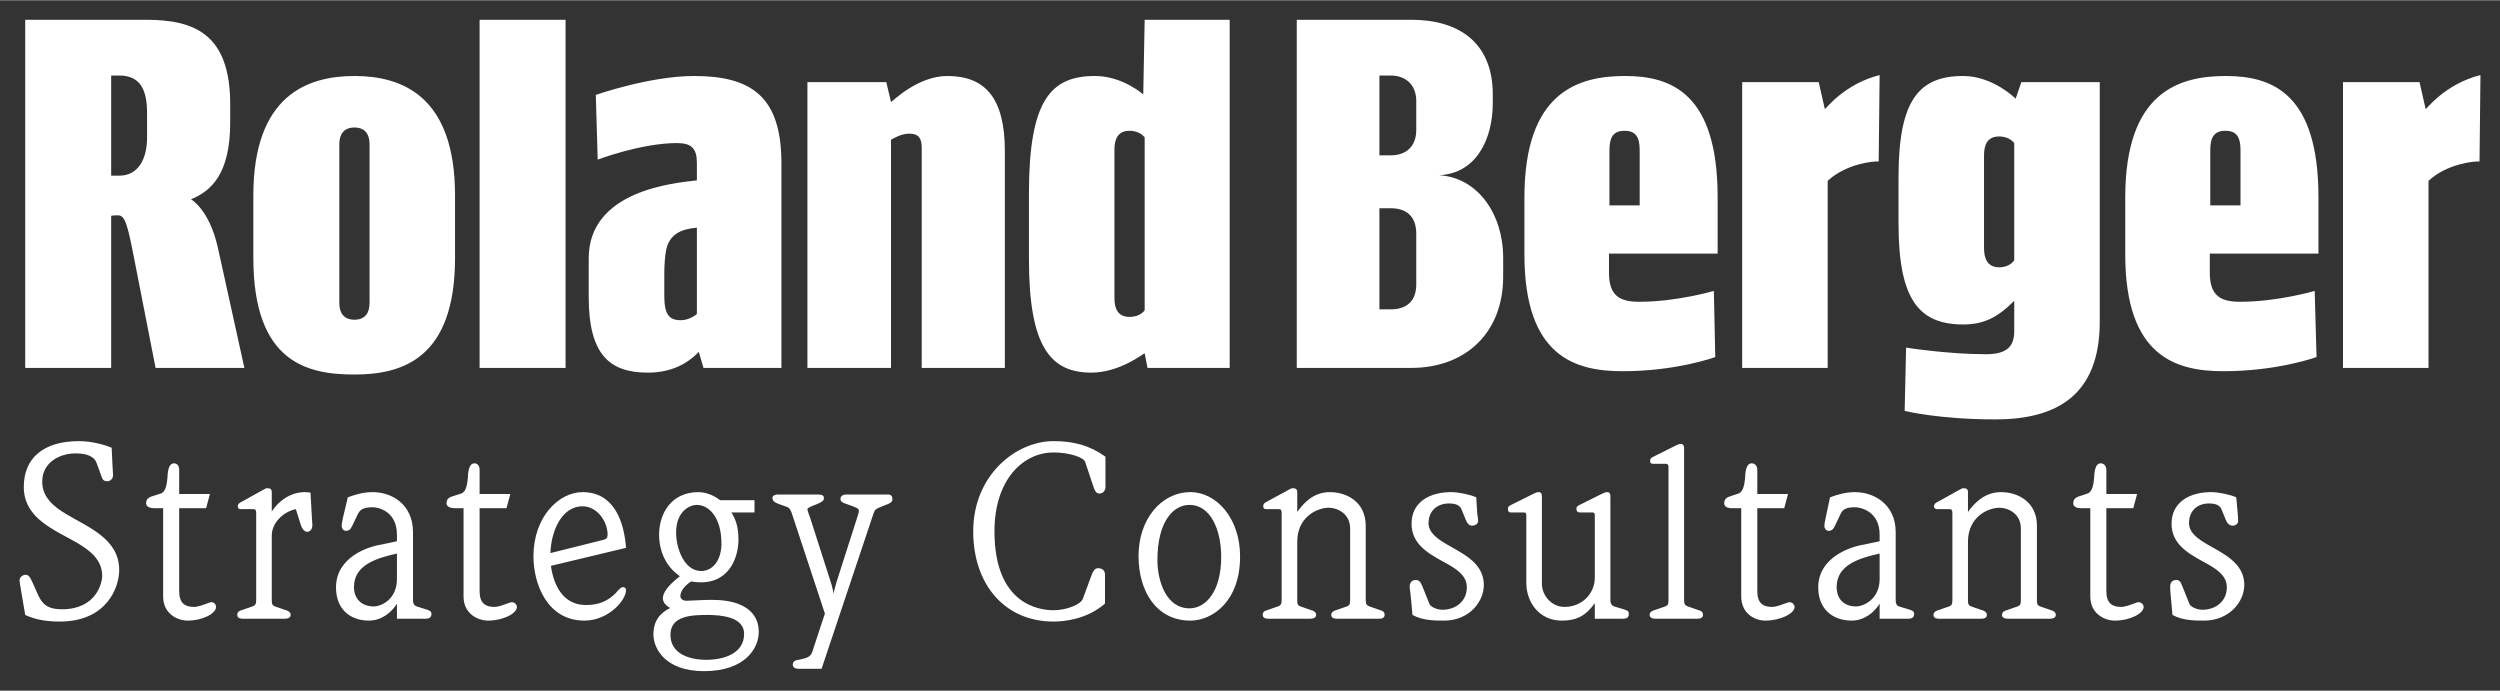 <?xml version="1.0" encoding="UTF-8" standalone="no"?>
<!DOCTYPE svg PUBLIC "-//W3C//DTD SVG 1.0//EN" "http://www.w3.org/TR/2001/REC-SVG-20010904/DTD/svg10.dtd">
<!-- Created with Inkscape (http://www.inkscape.org/) by Marsupilami -->
<svg
   xmlns:svg="http://www.w3.org/2000/svg"
   xmlns="http://www.w3.org/2000/svg"
   version="1.0"
   width="1024"
   height="283"
   viewBox="-1.293 -1.293 165.398 45.679"
   id="svg3632">
  <rect x="-1.293" y="-1.293" width="165.398" height="45.679" fill="#333333" stroke="none"/>
  <defs
     id="defs3634" />
  <g
     transform="translate(-293.594,-510.812)"
     id="layer1">
    <path
       d="M 293.969,510.812 L 293.969,533.844 L 299.656,533.844 L 299.656,523.781 C 299.819,523.748 299.817,523.75 300.125,523.75 C 300.581,523.75 300.75,524.437 301.156,526.5 L 302.594,533.844 L 308.469,533.844 L 306.719,525.906 C 306.15,523.349 304.938,522.688 304.938,522.688 C 306.269,522.143 307.531,521.025 307.531,517.594 L 307.531,516.406 C 307.531,511.77 305.185,510.812 301.969,510.812 L 293.969,510.812 z M 324.031,510.812 L 324.031,533.844 L 329.719,533.844 L 329.719,510.812 L 324.031,510.812 z M 368.031,510.812 L 367.938,515.75 C 367.938,515.75 366.569,514.531 364.75,514.531 C 361.827,514.531 360.375,516.109 360.375,522.312 L 360.375,526.656 C 360.375,532.447 361.804,534.156 364.5,534.156 C 366.399,534.156 367.966,532.875 368.031,532.875 L 368.219,533.844 L 373.656,533.844 L 373.656,510.812 L 368.031,510.812 z M 378.094,510.812 L 378.094,533.844 L 385.656,533.844 C 389.343,533.844 391.75,531.443 391.75,527.812 L 391.75,526.562 C 391.75,523.659 390.066,521.242 387.5,521.094 C 389.953,520.994 391.063,518.738 391.062,516.312 L 391.062,515.75 C 391.062,512.286 388.774,510.812 385.688,510.812 L 378.094,510.812 z M 416.656,514.469 C 414.301,515.063 413.096,516.719 413.031,516.719 L 412.625,514.938 L 407.562,514.938 L 407.562,533.844 L 413.219,533.844 L 413.219,521.469 C 414.437,520.33 416.269,520.155 416.594,520.188 L 416.656,514.469 z M 456.406,514.469 C 454.051,515.063 452.846,516.719 452.781,516.719 L 452.375,514.938 L 447.312,514.938 L 447.312,533.844 L 452.969,533.844 L 452.969,521.469 C 454.187,520.33 456.018,520.155 456.344,520.188 L 456.406,514.469 z M 299.656,514.5 L 300.188,514.5 C 301.616,514.5 302.031,515.483 302.031,517 L 302.031,518.594 C 302.031,520.046 301.438,521.125 300.188,521.125 L 299.656,521.125 L 299.656,514.5 z M 383.562,514.5 L 384.312,514.5 C 385.27,514.5 386,515.082 386,516.188 L 386,518.094 C 386,519.248 385.27,519.781 384.312,519.781 L 383.562,519.781 L 383.562,514.5 z M 315.75,514.531 C 312.632,514.531 309.062,515.822 309.062,522.438 L 309.062,526.562 C 309.062,533.492 312.632,534.281 315.75,534.281 C 318.868,534.281 322.406,533.277 322.406,526.562 L 322.406,522.438 C 322.406,515.822 318.868,514.531 315.75,514.531 z M 338.219,514.531 C 335.296,514.531 331.719,515.781 331.719,515.781 L 331.844,520.062 C 331.844,520.062 334.723,518.969 337.094,518.969 C 338.068,518.969 338.406,519.341 338.406,520.281 L 338.406,521.438 C 336.945,521.602 331.25,522.089 331.25,526.594 L 331.25,529.156 C 331.25,532.918 332.591,534.156 335.156,534.156 C 336.585,534.156 337.702,533.656 338.531,532.781 L 338.844,533.844 L 344,533.844 L 344,520.312 C 344,515.924 342.052,514.531 338.219,514.531 z M 354.969,514.531 C 352.987,514.531 351.315,516.25 351.25,516.25 L 350.938,514.938 L 345.719,514.938 L 345.719,533.844 L 351.25,533.844 L 351.25,518.75 C 351.25,518.75 351.885,518.344 352.438,518.344 C 353.071,518.344 353.281,518.638 353.281,519.281 L 353.281,533.844 L 358.781,533.844 L 358.781,519.5 C 358.781,515.953 357.454,514.531 354.969,514.531 z M 399.812,514.531 C 396.695,514.531 393.156,515.6 393.156,522.562 L 393.156,526.344 C 393.156,533.124 396.537,534.062 399.656,534.062 C 403.262,534.062 405.781,533.125 405.781,533.125 L 405.688,528.75 C 405.688,528.75 403.251,529.469 400.75,529.469 C 399.499,529.469 398.75,529.097 398.75,527.562 L 398.75,526.281 L 405.938,526.281 L 405.938,522.562 C 405.938,515.732 402.931,514.531 399.812,514.531 z M 422.188,514.531 C 419.232,514.531 417.906,516.154 417.906,521.219 L 417.906,524.281 C 417.906,529.297 419.232,530.969 422.188,530.969 C 423.52,530.969 424.442,530.528 425.562,529.406 L 425.562,531.406 C 425.562,532.462 425.036,532.938 423.688,532.938 C 421.138,532.938 418.406,532.5 418.406,532.5 L 418.312,536.688 C 418.312,536.688 420.561,537.25 424.312,537.25 C 428.422,537.25 431.219,535.615 431.219,530.781 L 431.219,514.938 L 426.031,514.938 L 425.656,516.031 C 425.656,516.031 424.153,514.531 422.188,514.531 z M 439.562,514.531 C 436.444,514.531 432.906,515.6 432.906,522.562 L 432.906,526.344 C 432.906,533.124 436.288,534.062 439.406,534.062 C 443.012,534.062 445.562,533.125 445.562,533.125 L 445.438,528.75 C 445.438,528.75 443.001,529.469 440.5,529.469 C 439.25,529.469 438.5,529.097 438.5,527.562 L 438.5,526.281 L 445.688,526.281 L 445.688,522.562 C 445.688,515.732 442.681,514.531 439.562,514.531 z M 315.75,517.938 C 316.449,517.938 316.75,518.388 316.75,519.031 L 316.75,529.562 C 316.75,530.206 316.449,530.656 315.75,530.656 C 315.052,530.656 314.75,530.206 314.75,529.562 L 314.75,519.031 C 314.75,518.388 315.052,517.938 315.75,517.938 z M 367.031,518.156 C 367.73,518.156 368.031,518.594 368.031,518.594 L 368.031,530.031 C 368.031,530.031 367.762,530.469 367.031,530.469 C 366.219,530.469 366.031,529.862 366.031,529.219 L 366.031,519.406 C 366.031,518.763 366.219,518.156 367.031,518.156 z M 399.781,518.156 C 400.512,518.156 400.781,518.564 400.781,519.438 L 400.781,523.094 L 398.781,523.094 L 398.781,519.438 C 398.781,518.564 399.051,518.156 399.781,518.156 z M 439.531,518.156 C 440.261,518.156 440.531,518.564 440.531,519.438 L 440.531,523.094 L 438.531,523.094 L 438.531,519.438 C 438.531,518.564 438.8,518.156 439.531,518.156 z M 424.562,518.531 C 425.261,518.531 425.562,518.969 425.562,518.969 L 425.562,526.719 C 425.562,526.719 425.293,527.188 424.562,527.188 C 423.75,527.188 423.563,526.55 423.562,525.906 L 423.562,519.781 C 423.562,519.137 423.75,518.531 424.562,518.531 z M 383.562,523.281 L 384.312,523.281 C 385.335,523.281 386,523.798 386,524.969 L 386,528.312 C 386,529.484 385.303,529.969 384.312,529.969 L 383.562,529.969 L 383.562,523.281 z M 338.406,524.562 L 338.406,530.281 C 338.406,530.281 337.945,530.687 337.344,530.688 C 336.548,530.688 336.25,530.283 336.25,529.062 L 336.25,527.656 C 336.25,527.013 336.294,526.444 336.375,526.031 C 336.651,524.645 338.017,524.628 338.406,524.562 z M 297.531,538.688 C 295.159,538.688 293.875,539.818 293.875,541.719 C 293.875,543.83 295.944,544.561 297.438,545.438 C 298.249,545.924 299.062,546.538 299.062,547.594 C 299.062,548.081 298.663,549.812 296.406,549.812 C 294.961,549.812 294.96,549.061 294.375,547.875 C 294.294,547.697 294.179,547.531 294,547.531 C 293.773,547.531 293.594,547.712 293.594,547.906 L 293.625,548.156 L 293.969,550.188 C 294.7,550.529 295.487,550.625 296.25,550.625 C 299.384,550.625 300.188,548.339 300.188,547.219 C 300.188,545.14 298.135,544.393 296.656,543.5 C 295.878,543.029 295.094,542.415 295.094,541.375 C 295.094,540.043 296.324,539.5 297.281,539.5 C 298.386,539.5 298.606,539.914 298.688,540.125 L 299.031,541.062 C 299.095,541.257 299.195,541.344 299.406,541.344 C 299.552,541.344 299.781,541.214 299.781,540.938 C 299.781,540.743 299.75,540.567 299.75,540.438 L 299.688,539.125 C 299.444,539.011 298.505,538.687 297.531,538.688 z M 362,538.688 C 359.516,538.688 356.688,540.937 356.688,544.656 C 356.688,548.181 358.785,550.625 362,550.625 C 362.731,550.625 364.204,550.477 365.406,549.438 L 365.406,547.531 C 365.406,547.24 365.23,547.094 364.938,547.094 C 364.71,547.094 364.598,547.33 364.469,547.688 L 363.938,549.125 C 363.807,549.483 362.893,549.875 362,549.875 C 361.075,549.875 358.094,549.513 358.094,544.656 C 358.094,541.197 360.019,539.437 362,539.438 C 363.088,539.438 363.996,539.77 364.094,540.062 L 364.625,541.656 C 364.739,542.014 364.852,542.156 365.031,542.156 C 365.291,542.156 365.438,541.946 365.438,541.719 L 365.438,539.719 C 364.398,538.971 363.332,538.687 362,538.688 z M 403.5,538.875 C 403.385,538.875 403.303,538.918 403.125,539 L 401.75,539.688 C 401.539,539.785 401.469,539.856 401.469,539.969 C 401.469,540.164 401.557,540.188 401.688,540.188 L 402.5,540.188 C 402.63,540.188 402.687,540.227 402.688,540.406 L 402.688,549.219 C 402.688,549.495 402.631,549.56 402.469,549.625 L 401.656,549.906 C 401.495,549.971 401.438,550.074 401.438,550.188 C 401.438,550.382 401.649,550.437 401.844,550.438 L 404.594,550.438 C 404.788,550.438 404.969,550.382 404.969,550.188 C 404.969,550.073 404.943,549.971 404.781,549.906 L 403.969,549.625 C 403.806,549.56 403.719,549.495 403.719,549.219 L 403.719,539.156 C 403.719,538.977 403.662,538.875 403.5,538.875 z M 303.812,540.156 C 303.39,540.156 303.391,540.928 303.375,541.156 C 303.31,541.87 303.148,542.074 302.938,542.156 L 302.344,542.344 C 302.051,542.441 301.985,542.587 301.969,542.75 C 301.936,542.993 302.158,543.125 302.531,543.125 L 303.094,543.125 L 303.094,548.969 C 303.094,550.106 304.037,550.563 304.719,550.562 C 305.71,550.562 306.594,550.095 306.594,549.656 C 306.594,549.558 306.525,549.344 306.281,549.344 C 306.216,549.344 306.143,549.374 306.062,549.406 C 305.77,549.504 305.434,549.656 305.125,549.656 C 304.556,549.656 304.156,549.421 304.156,548.625 L 304.156,543.125 L 305.938,543.125 L 306.188,542.188 L 304.156,542.188 L 304.156,540.594 C 304.156,540.269 303.974,540.156 303.812,540.156 z M 323.688,540.156 C 323.265,540.156 323.266,540.928 323.25,541.156 C 323.185,541.87 323.024,542.074 322.812,542.156 L 322.219,542.344 C 321.926,542.441 321.859,542.587 321.844,542.75 C 321.811,542.993 322.032,543.125 322.406,543.125 L 322.969,543.125 L 322.969,548.969 C 322.969,550.106 323.911,550.563 324.594,550.562 C 325.584,550.562 326.5,550.095 326.5,549.656 C 326.5,549.558 326.4,549.344 326.156,549.344 C 326.092,549.344 326.019,549.374 325.938,549.406 C 325.645,549.504 325.308,549.656 325,549.656 C 324.431,549.656 324.031,549.421 324.031,548.625 L 324.031,543.125 L 325.812,543.125 L 326.062,542.188 L 324.031,542.188 L 324.031,540.594 C 324.031,540.269 323.849,540.156 323.688,540.156 z M 408.188,540.156 C 407.766,540.156 407.767,540.928 407.75,541.156 C 407.685,541.87 407.524,542.074 407.312,542.156 L 406.75,542.344 C 406.457,542.441 406.391,542.587 406.375,542.75 C 406.342,542.993 406.533,543.125 406.906,543.125 L 407.5,543.125 L 407.5,548.969 C 407.5,550.106 408.412,550.563 409.094,550.562 C 410.085,550.562 411.031,550.095 411.031,549.656 C 411.031,549.558 410.931,549.344 410.688,549.344 C 410.623,549.344 410.549,549.374 410.469,549.406 C 410.175,549.504 409.84,549.656 409.531,549.656 C 408.963,549.656 408.563,549.421 408.562,548.625 L 408.562,543.125 L 410.344,543.125 L 410.594,542.188 L 408.562,542.188 L 408.562,540.594 C 408.562,540.269 408.35,540.156 408.188,540.156 z M 431.281,540.156 C 430.858,540.156 430.86,540.928 430.844,541.156 C 430.779,541.87 430.617,542.074 430.406,542.156 L 429.844,542.344 C 429.552,542.441 429.484,542.587 429.469,542.75 C 429.436,542.993 429.626,543.125 430,543.125 L 430.594,543.125 L 430.594,548.969 C 430.594,550.106 431.537,550.563 432.219,550.562 C 433.209,550.562 434.125,550.095 434.125,549.656 C 434.125,549.558 434.025,549.344 433.781,549.344 C 433.716,549.344 433.644,549.374 433.562,549.406 C 433.271,549.504 432.934,549.656 432.625,549.656 C 432.057,549.656 431.656,549.421 431.656,548.625 L 431.656,543.125 L 433.438,543.125 L 433.688,542.188 L 431.656,542.188 L 431.656,540.594 C 431.656,540.269 431.443,540.156 431.281,540.156 z M 309.906,541.812 C 309.853,541.831 309.792,541.866 309.719,541.906 L 308.312,542.688 C 308.117,542.784 308.031,542.854 308.031,543 C 308.031,543.13 308.105,543.188 308.219,543.188 L 309.062,543.188 C 309.192,543.188 309.25,543.242 309.25,543.438 L 309.25,549.219 C 309.25,549.495 309.163,549.56 309,549.625 L 308.188,549.906 C 308.025,549.971 308,550.074 308,550.188 C 308,550.382 308.18,550.437 308.375,550.438 L 311.125,550.438 C 311.32,550.438 311.531,550.382 311.531,550.188 C 311.531,550.073 311.475,549.971 311.312,549.906 L 310.5,549.625 C 310.338,549.56 310.281,549.495 310.281,549.219 L 310.281,544.938 C 310.281,544.044 311.112,543.334 311.875,543.188 L 312.188,544.188 C 312.285,544.512 312.463,544.688 312.625,544.688 C 312.918,544.688 312.969,544.347 312.969,544.25 L 312.938,543.781 L 312.844,542.094 C 312.665,542.077 312.582,542.062 312.469,542.062 C 311.543,542.062 310.736,542.629 310.281,543.344 L 310.281,542.062 C 310.281,541.917 310.224,541.812 310.062,541.812 C 310.006,541.812 309.959,541.794 309.906,541.812 z M 377.75,541.812 C 377.697,541.831 377.636,541.866 377.562,541.906 L 376.125,542.688 C 375.93,542.784 375.875,542.854 375.875,543 C 375.875,543.13 375.949,543.188 376.062,543.188 L 376.906,543.188 C 377.036,543.188 377.094,543.242 377.094,543.438 L 377.094,549.219 C 377.094,549.495 377.007,549.56 376.844,549.625 L 376.031,549.906 C 375.868,549.971 375.844,550.074 375.844,550.188 C 375.844,550.382 376.024,550.437 376.219,550.438 L 378.969,550.438 C 379.163,550.438 379.375,550.382 379.375,550.188 C 379.375,550.073 379.319,549.971 379.156,549.906 L 378.344,549.625 C 378.181,549.56 378.125,549.495 378.125,549.219 L 378.125,545.344 C 378.125,543.72 379.423,543.094 380.219,543.094 C 380.706,543.094 381.625,543.429 381.625,544.469 L 381.625,549.219 C 381.625,549.495 381.568,549.56 381.406,549.625 L 380.594,549.906 C 380.432,549.971 380.375,550.074 380.375,550.188 C 380.375,550.382 380.555,550.437 380.75,550.438 L 383.531,550.438 C 383.726,550.438 383.906,550.382 383.906,550.188 C 383.906,550.073 383.881,549.971 383.719,549.906 L 382.906,549.625 C 382.744,549.56 382.656,549.495 382.656,549.219 L 382.656,544.281 C 382.656,542.738 381.434,542.062 380.281,542.062 C 379.177,542.062 378.531,542.807 378.125,543.375 L 378.125,542.062 C 378.125,541.917 378.069,541.812 377.906,541.812 C 377.85,541.812 377.803,541.794 377.75,541.812 z M 422.125,541.812 C 422.072,541.831 422.011,541.866 421.938,541.906 L 420.531,542.688 C 420.336,542.784 420.25,542.854 420.25,543 C 420.25,543.13 420.355,543.188 420.469,543.188 L 421.281,543.188 C 421.411,543.188 421.469,543.242 421.469,543.438 L 421.469,549.219 C 421.469,549.495 421.412,549.56 421.25,549.625 L 420.438,549.906 C 420.275,549.971 420.219,550.074 420.219,550.188 C 420.219,550.382 420.399,550.437 420.594,550.438 L 423.375,550.438 C 423.57,550.438 423.75,550.382 423.75,550.188 C 423.75,550.073 423.694,549.971 423.531,549.906 L 422.719,549.625 C 422.556,549.56 422.5,549.495 422.5,549.219 L 422.5,545.344 C 422.5,543.72 423.798,543.094 424.594,543.094 C 425.082,543.094 426,543.429 426,544.469 L 426,549.219 C 426,549.495 425.943,549.56 425.781,549.625 L 424.969,549.906 C 424.807,549.971 424.75,550.074 424.75,550.188 C 424.75,550.382 424.962,550.437 425.156,550.438 L 427.906,550.438 C 428.102,550.438 428.312,550.382 428.312,550.188 C 428.312,550.073 428.256,549.971 428.094,549.906 L 427.281,549.625 C 427.119,549.56 427.062,549.495 427.062,549.219 L 427.062,544.281 C 427.062,542.738 425.84,542.062 424.688,542.062 C 423.583,542.062 422.906,542.807 422.5,543.375 L 422.5,542.062 C 422.5,541.917 422.444,541.812 422.281,541.812 C 422.224,541.812 422.178,541.794 422.125,541.812 z M 316.969,542.062 C 316.4,542.062 315.865,542.195 315.312,542.406 L 315,543.719 C 314.952,543.946 314.906,544.166 314.906,544.312 C 314.906,544.442 315.008,544.625 315.188,544.625 C 315.349,544.625 315.48,544.556 315.594,544.312 L 315.938,543.594 C 316.084,543.269 316.254,543.063 316.969,543.062 C 317.293,543.062 318.562,543.3 318.562,544.875 L 318.562,545.312 L 317.531,545.531 C 316.649,545.664 314.546,546.363 314.531,548.344 C 314.521,549.791 315.449,550.563 316.719,550.562 C 317.515,550.562 318.205,550.039 318.562,549.438 L 318.562,550.438 L 320.469,550.438 C 320.696,550.438 320.844,550.353 320.844,550.125 C 320.844,549.931 320.729,549.894 320.469,549.812 L 319.875,549.625 C 319.728,549.577 319.625,549.447 319.625,549.219 L 319.625,544.719 C 319.625,542.835 318.187,542.062 316.969,542.062 z M 330.844,542.062 C 329.285,542.062 327.594,543.682 327.594,546.312 C 327.594,548.083 328.467,550.563 330.969,550.562 C 332.528,550.562 333.719,549.246 333.719,548.531 C 333.719,548.434 333.629,548.344 333.531,548.344 C 333.353,548.344 333.145,548.62 333.031,548.75 C 332.479,549.302 331.874,549.531 331.062,549.531 C 329.504,549.531 328.913,548.139 328.75,546.938 L 333.719,545.75 C 333.588,543.996 332.923,542.062 330.844,542.062 z M 338.5,542.062 C 336.73,542.062 335.906,543.462 335.906,544.875 C 335.906,545.963 336.355,546.992 337.281,547.625 C 336.436,548.291 336.156,548.737 336.156,549.094 C 336.156,549.354 336.367,549.557 336.562,549.688 L 336.656,549.719 C 335.99,550.044 335.531,550.559 335.531,551.469 C 335.531,552.427 336.326,553.906 338.875,553.906 C 341.604,553.906 342.5,552.384 342.5,551.312 C 342.5,550.857 342.412,549.188 339.375,549.188 C 338.823,549.188 337.946,549.25 337.719,549.25 C 337.443,549.25 337.312,549.083 337.312,548.938 C 337.312,548.645 337.56,548.262 338.031,547.969 C 338.177,548.001 338.429,548.031 338.656,548.031 C 340.686,548.031 341.156,546.193 341.156,545.219 C 341.156,544.52 341.045,543.959 340.688,543.406 L 342.219,543.406 L 342.219,542.594 L 339.938,542.594 C 339.499,542.254 338.987,542.062 338.5,542.062 z M 371.062,542.062 C 369.129,542.062 367.625,543.861 367.625,546.281 C 367.625,548.619 368.805,550.563 371.062,550.562 C 372.476,550.562 374.344,549.333 374.344,546.312 C 374.344,543.779 372.768,542.062 371.062,542.062 z M 388.344,542.062 C 386.948,542.049 385.687,542.679 385.688,544.156 C 385.688,545.683 387.114,546.274 388.219,546.906 C 388.738,547.215 389.31,547.616 389.344,548.281 C 389.393,549.255 388.617,549.862 387.688,549.844 C 387.395,549.838 386.956,549.663 386.875,549.469 L 386.438,548.375 C 386.291,548.018 386.212,547.875 385.969,547.875 C 385.628,547.875 385.562,548.15 385.562,548.312 C 385.562,548.459 385.608,548.633 385.625,548.844 L 385.75,550.188 C 386.4,550.544 387.145,550.564 387.844,550.562 C 389.5,550.561 390.509,549.307 390.469,548.125 C 390.419,546.681 388.977,546.086 387.938,545.469 C 387.45,545.177 386.814,544.758 386.812,544.125 C 386.81,543.294 387.391,542.827 388.125,542.812 C 388.726,542.801 388.919,543.007 389,543.219 L 389.281,543.906 C 389.369,544.136 389.509,544.281 389.688,544.281 C 389.947,544.281 390.094,544.115 390.094,543.969 C 390.094,543.822 390.048,543.632 390.031,543.438 L 389.969,542.406 C 389.547,542.211 388.766,542.067 388.344,542.062 z M 394.094,542.062 C 393.98,542.062 393.897,542.107 393.719,542.188 L 392.344,542.875 C 392.133,542.973 392.062,543.026 392.062,543.156 C 392.062,543.335 392.12,543.406 392.25,543.406 L 393.094,543.406 C 393.224,543.406 393.281,543.431 393.281,543.625 L 393.281,548.062 C 393.281,549.361 394.147,550.563 395.625,550.562 C 396.762,550.562 397.293,550.12 397.812,549.406 L 397.812,550.438 L 399.688,550.438 C 399.915,550.438 400.063,550.353 400.062,550.125 C 400.062,549.931 399.979,549.894 399.719,549.812 L 399.094,549.625 C 398.947,549.577 398.844,549.447 398.844,549.219 L 398.844,542.344 C 398.844,542.165 398.788,542.062 398.625,542.062 C 398.512,542.062 398.428,542.107 398.25,542.188 L 396.875,542.875 C 396.664,542.973 396.594,543.026 396.594,543.156 C 396.594,543.335 396.683,543.406 396.812,543.406 L 397.625,543.406 C 397.755,543.406 397.813,543.431 397.812,543.625 L 397.812,547.719 C 397.812,548.774 396.966,549.656 395.812,549.656 C 394.952,549.656 394.313,548.904 394.312,548.125 L 394.312,542.344 C 394.312,542.165 394.255,542.062 394.094,542.062 z M 415.031,542.062 C 414.462,542.062 413.927,542.195 413.375,542.406 L 413.094,543.719 C 413.046,543.946 413,544.166 413,544.312 C 413,544.442 413.102,544.625 413.281,544.625 C 413.443,544.625 413.574,544.556 413.688,544.312 L 414.031,543.594 C 414.178,543.269 414.316,543.063 415.031,543.062 C 415.356,543.062 416.656,543.3 416.656,544.875 L 416.656,545.312 L 415.625,545.531 C 414.743,545.664 412.609,546.363 412.594,548.344 C 412.584,549.791 413.543,550.563 414.812,550.562 C 415.609,550.562 416.299,550.039 416.656,549.438 L 416.656,550.438 L 418.562,550.438 C 418.79,550.438 418.938,550.353 418.938,550.125 C 418.938,549.931 418.822,549.894 418.562,549.812 L 417.938,549.625 C 417.791,549.577 417.719,549.447 417.719,549.219 L 417.719,544.719 C 417.719,542.835 416.249,542.062 415.031,542.062 z M 438.625,542.062 C 437.229,542.049 435.969,542.679 435.969,544.156 C 435.969,545.683 437.396,546.274 438.5,546.906 C 439.02,547.215 439.591,547.616 439.625,548.281 C 439.675,549.255 438.898,549.862 437.969,549.844 C 437.676,549.838 437.237,549.663 437.156,549.469 L 436.719,548.375 C 436.572,548.018 436.524,547.875 436.281,547.875 C 435.94,547.875 435.875,548.15 435.875,548.312 C 435.875,548.459 435.89,548.633 435.906,548.844 L 436.031,550.188 C 436.681,550.544 437.427,550.564 438.125,550.562 C 439.781,550.561 440.821,549.307 440.781,548.125 C 440.732,546.681 439.289,546.086 438.25,545.469 C 437.763,545.177 437.127,544.758 437.125,544.125 C 437.122,543.294 437.672,542.827 438.406,542.812 C 439.007,542.801 439.2,543.007 439.281,543.219 L 439.562,543.906 C 439.65,544.136 439.821,544.281 440,544.281 C 440.26,544.281 440.375,544.115 440.375,543.969 C 440.375,543.822 440.36,543.632 440.344,543.438 L 440.25,542.406 C 439.828,542.211 439.047,542.067 438.625,542.062 z M 343.75,542.219 C 343.62,542.219 343.406,542.275 343.406,542.438 C 343.406,542.616 343.504,542.73 343.812,542.844 L 344.344,543.031 C 344.555,543.113 344.622,543.274 344.688,543.469 L 346.875,550.094 L 346.031,552.656 C 345.915,552.992 345.603,553.042 345.281,553.125 C 345.197,553.147 345.049,553.157 344.969,553.188 C 344.823,553.236 344.75,553.339 344.75,553.469 C 344.75,553.712 344.995,553.75 345.156,553.75 L 346.656,553.75 L 350.094,543.469 C 350.175,543.225 350.252,543.161 350.594,543.031 L 351.062,542.844 C 351.257,542.762 351.344,542.677 351.344,542.531 C 351.344,542.385 351.29,542.219 351.062,542.219 L 348.281,542.219 C 348.065,542.219 347.906,542.337 347.906,542.5 C 347.906,542.663 347.995,542.717 348.125,542.781 C 348.32,542.863 348.539,542.919 348.719,543 C 349.059,543.13 349.125,543.184 349.125,543.281 C 349.125,543.395 349.083,543.517 348.969,543.875 L 347.688,547.875 C 347.688,547.875 347.546,548.333 347.438,548.781 C 347.4,548.371 347.219,547.875 347.219,547.875 L 345.938,543.875 C 345.905,543.761 345.719,543.302 345.719,543.188 C 345.719,543.074 346.196,542.925 346.375,542.844 C 346.684,542.714 346.813,542.615 346.812,542.469 C 346.812,542.273 346.684,542.219 346.375,542.219 L 343.75,542.219 z M 338.406,542.906 C 339.154,542.906 340.031,543.666 340.031,545.469 C 340.031,546.573 339.451,547.281 338.688,547.281 C 337.551,547.281 337.031,545.741 337.031,544.75 C 337.031,543.305 337.951,542.906 338.406,542.906 z M 371,542.906 C 372.364,542.906 373.094,544.509 373.094,546.344 C 373.094,548.666 372.056,549.75 371,549.75 C 369.425,549.75 368.875,547.895 368.875,546.562 C 368.875,543.997 369.928,542.906 371,542.906 z M 330.844,543 C 331.818,543 332.5,544.015 332.5,544.875 C 332.5,545.087 332.414,545.171 332.219,545.219 L 328.719,546.094 C 328.751,544.73 329.414,543 330.844,543 z M 318.562,546.125 L 318.562,547.812 C 318.562,549.161 317.519,549.625 317.031,549.625 C 316.203,549.625 315.719,549.095 315.719,548.344 C 315.719,546.833 317.296,546.417 318.562,546.125 z M 416.656,546.125 L 416.656,547.812 C 416.656,549.161 415.581,549.625 415.094,549.625 C 414.266,549.625 413.812,549.095 413.812,548.344 C 413.812,546.833 415.389,546.417 416.656,546.125 z M 339.125,550.188 C 340.018,550.188 341.531,550.317 341.531,551.438 C 341.531,552.753 340.168,553.156 339.031,553.156 C 337.926,553.156 336.656,552.768 336.656,551.5 C 336.656,550.217 338.118,550.188 339.125,550.188 z"
       id="path2849"
       style="fill:white;fill-opacity:1;fill-rule:nonzero;stroke:none" />
  </g>
</svg>
<!-- version: 20080810, original size: 162.8125 43.09375, border: 3% -->
